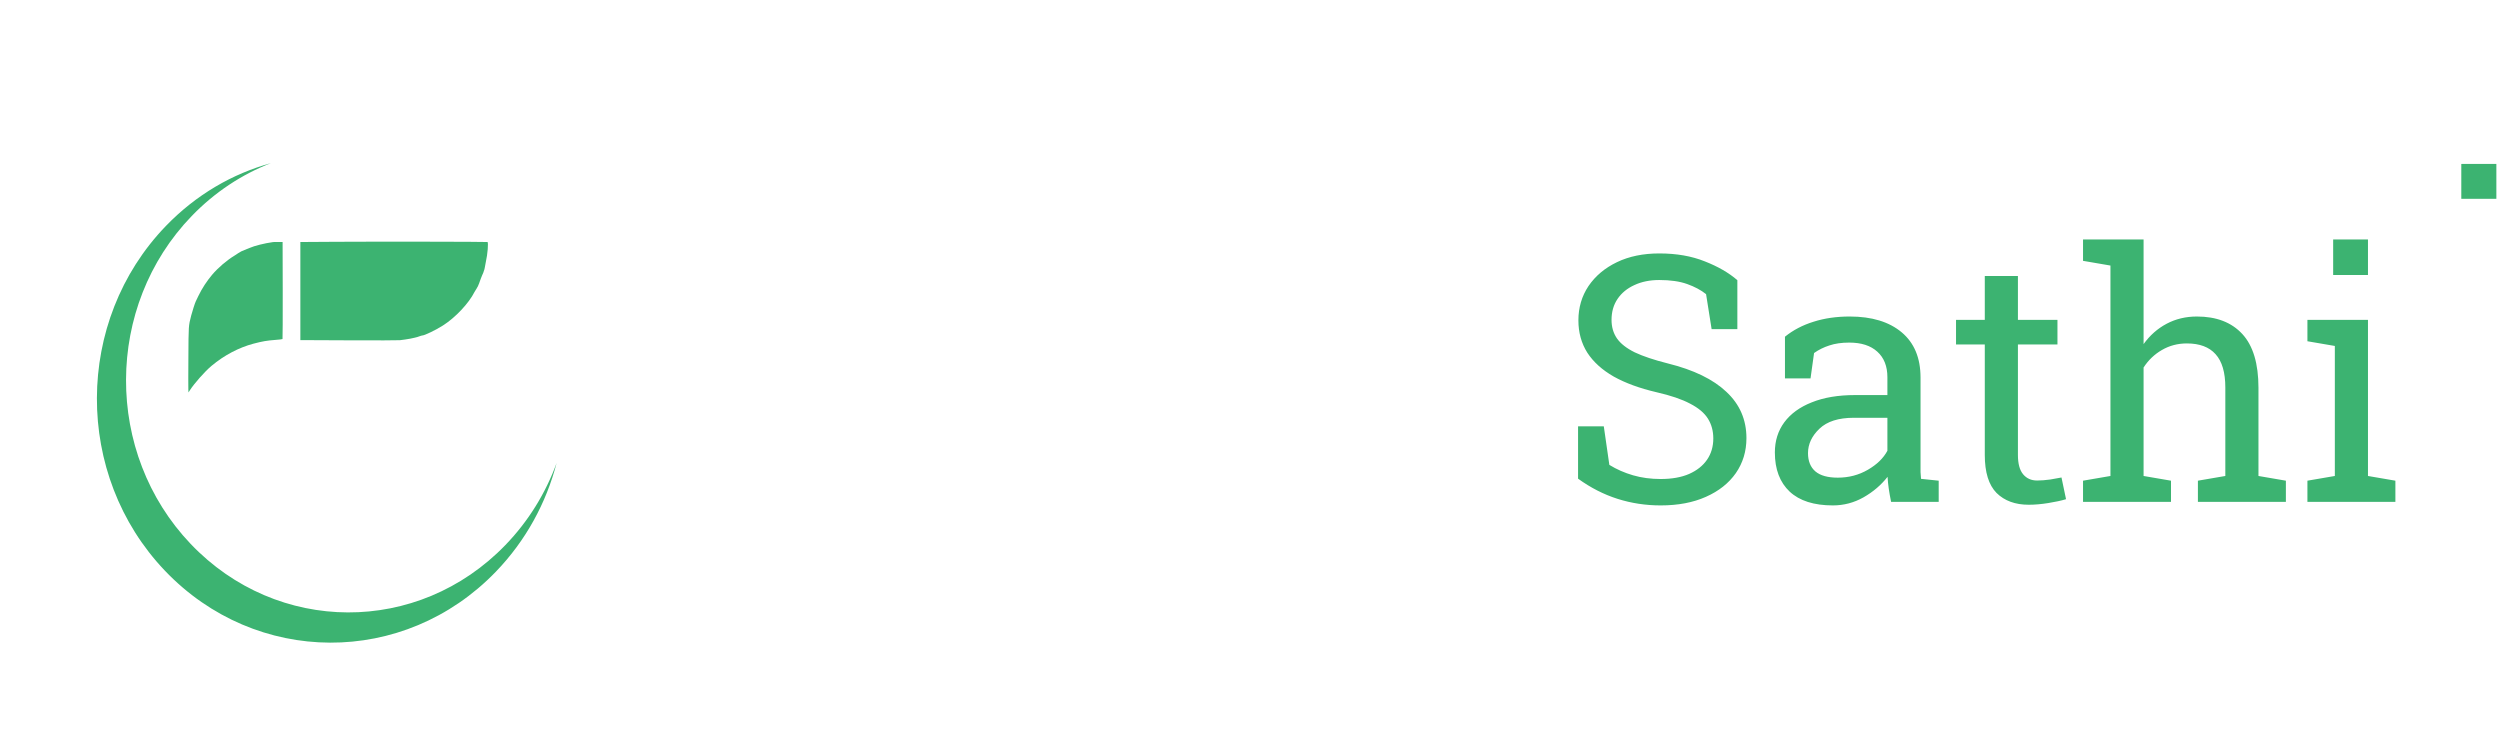 <svg width="2750" height="814" viewBox="0 0 2750 814" fill="none" xmlns="http://www.w3.org/2000/svg">
<g filter="url(#filter0_d_5_2)">
<path fill-rule="evenodd" clip-rule="evenodd" d="M456.2 692.265C490.57 678.948 522.831 657.953 550.545 629.272C654.542 521.645 655.124 346.54 551.844 238.165C448.564 129.79 280.533 129.184 176.536 236.811C148.822 265.492 128.452 298.966 115.435 334.691C127.844 287.087 152.057 242.138 188.058 204.88C297.394 91.728 474.05 92.365 582.631 206.303C691.212 320.241 690.601 504.334 581.265 617.486C545.264 654.744 501.965 679.664 456.2 692.265Z" fill="white"/>
<path fill-rule="evenodd" clip-rule="evenodd" d="M612.279 505.287C600.272 538.239 581.483 569.113 555.921 595.568C459.995 694.842 305.006 694.283 209.742 594.319C114.478 494.355 115.015 332.841 210.941 233.568C236.502 207.114 266.258 187.749 297.959 175.465C255.748 187.088 215.81 210.074 182.604 244.439C81.755 348.809 81.191 518.614 181.344 623.709C281.498 728.803 444.443 729.391 545.293 625.022C578.499 590.656 600.833 549.195 612.279 505.287Z" fill="#3CB371"/>
<path d="M368.23 261.975L330.389 262.217V316.165V370.114L384.016 370.356C413.499 370.501 438.71 370.404 439.964 370.211C441.264 370.017 443.864 369.63 445.768 369.437C447.671 369.195 450.179 368.759 451.339 368.517C452.5 368.227 454.682 367.743 456.215 367.453C457.747 367.163 460.068 366.485 461.322 365.953C462.622 365.469 464.061 365.034 464.526 365.034C466.94 365.034 479.29 359.082 487.137 354.099C500.88 345.39 515.691 329.665 522.006 317.085C522.479 316.156 523.036 315.314 523.406 314.789C523.672 314.412 523.928 314.026 524.15 313.621L524.745 312.536L525.72 310.843L526.092 309.924L526.788 308.23L527.007 307.758C527.322 307.081 527.528 306.344 527.752 305.632C528.01 304.812 528.426 303.666 528.877 302.521C529.43 301.234 529.99 299.772 530.277 299.01C530.409 298.66 530.556 298.316 530.722 297.981L530.967 297.489L531.663 295.844L531.988 294.828L532.313 293.812C532.313 293.812 533.056 292.167 533.149 290.957C533.288 289.796 533.845 286.748 534.403 284.232C536.399 275.522 537.421 262.652 536.213 262.217C535.331 261.878 411.41 261.684 368.23 261.975Z" fill="#3CB371"/>
<path d="M300.181 262.314C291.035 263.572 279.845 266.378 274.645 268.7C272.362 269.716 270.307 270.51 268.923 271.018C267.729 271.456 266.552 271.936 265.413 272.503V272.503C263.069 273.671 260.966 275.273 258.754 276.676C258.621 276.761 258.485 276.844 258.348 276.926C249.526 282.248 240.055 290.328 233.322 298.263C227.379 305.327 222.225 313.262 218.232 321.488C216.886 324.294 215.632 326.955 215.4 327.391C214.425 329.374 211.593 338.229 210.293 343.164C207.368 354.438 207.414 354.292 207.229 388.984C207.089 406.548 207.089 422.418 207.182 424.305L207.321 427.692L208.714 425.514C213.589 417.87 225.429 404.467 232.765 398.371C246.415 386.904 262.759 378.291 278.824 374.033C288.76 371.421 293.588 370.598 303.199 369.872C307.146 369.582 310.535 369.195 310.767 368.953C310.953 368.759 311.046 344.664 310.999 315.391L310.86 262.217L306.217 262.168C303.664 262.12 300.971 262.168 300.181 262.314Z" fill="#3CB371"/>
<path d="M330.546 390.532C329.989 391.161 329.896 398.419 329.989 433.691C329.989 457.013 330.082 476.85 330.129 477.77C330.175 478.689 330.036 483.527 329.85 488.463C329.525 497.414 329.525 497.462 330.593 498.575C331.521 499.543 331.939 499.639 334.493 499.349C336.025 499.204 339.507 498.817 342.2 498.575C351.951 497.607 364.997 493.736 374.516 488.995C403.534 474.625 425.031 447.142 431.949 415.596C433.946 406.499 434.178 404.661 434.457 397.838C434.642 392.855 434.596 391.016 434.132 390.436C433.621 389.807 427.585 389.71 382.362 389.71C335.329 389.71 331.104 389.758 330.546 390.532Z" fill="white"/>
<path d="M299.392 390.968C287.414 392.468 276.27 395.855 265.731 401.177C263.224 402.435 261.088 403.596 260.948 403.741C260.809 403.935 259.881 404.467 258.859 404.951C257.838 405.435 256.491 406.257 255.888 406.741C255.284 407.225 254.448 407.612 253.984 407.612C253.566 407.612 252.963 408.144 252.684 408.773C252.405 409.402 251.709 410.128 251.105 410.273C250.502 410.467 249.295 411.338 248.366 412.16C247.484 412.983 245.58 414.628 244.187 415.837C241.123 418.45 233.508 426.337 230.862 429.627C227.983 433.207 221.39 443.513 218.976 448.303C213.776 458.609 210.386 468.963 208.158 481.398C207.461 485.414 207.322 488.656 207.322 500.994C207.368 514.058 207.461 516.38 208.343 521.074C209.968 529.734 212.522 538.831 214.379 542.605C214.704 543.282 214.983 544.056 214.983 544.346C214.983 545.798 222.69 560.265 226.08 565.103C237.641 581.893 251.755 593.65 271.163 602.795C277.988 605.988 290.06 609.278 298.789 610.295C307.564 611.359 309.7 611.407 310.396 610.827C311 610.295 311.093 596.747 311.093 500.8C311.093 416.321 310.954 391.21 310.536 390.774C309.839 390.048 306.032 390.097 299.392 390.968Z" fill="white"/>
<path d="M846.987 548.072V524.758L877.147 519.577V307.348L846.987 302.168V278.669H1049.59V343.429H1020.36L1016.29 306.978H913.598V400.233H1012.22V428.913H913.598V519.577L943.758 524.758V548.072H846.987ZM1076.24 548.072V524.758L1106.4 519.577V288.105L1076.24 282.925V259.426H1142.85V519.577L1173.01 524.758V548.072H1076.24ZM1286.62 551.957C1268.11 551.957 1252.02 547.763 1238.32 539.375C1224.63 530.864 1214.02 519.084 1206.5 504.035C1199.1 488.986 1195.4 471.593 1195.4 451.856V443.715C1195.4 424.719 1199.28 407.758 1207.05 392.832C1214.95 377.783 1225.37 365.941 1238.32 357.306C1251.4 348.548 1265.65 344.169 1281.07 344.169C1299.08 344.169 1314.12 347.87 1326.21 355.271C1338.43 362.672 1347.62 373.096 1353.78 386.541C1359.95 399.863 1363.03 415.591 1363.03 433.724V456.482H1233.14L1232.59 457.407C1232.84 470.236 1235.06 481.646 1239.25 491.638C1243.57 501.506 1249.73 509.277 1257.75 514.952C1265.77 520.626 1275.39 523.463 1286.62 523.463C1298.95 523.463 1309.75 521.736 1319 518.282C1328.37 514.705 1336.45 509.832 1343.24 503.665L1357.48 527.348C1350.33 534.256 1340.83 540.116 1328.99 544.926C1317.27 549.614 1303.15 551.957 1286.62 551.957ZM1234.25 427.988H1326.58V423.177C1326.58 413.555 1324.86 404.982 1321.4 397.458C1318.07 389.81 1313.01 383.827 1306.23 379.51C1299.57 375.069 1291.18 372.849 1281.07 372.849C1272.93 372.849 1265.52 375.254 1258.86 380.065C1252.2 384.752 1246.71 391.167 1242.4 399.308C1238.08 407.449 1235.24 416.701 1233.88 427.062L1234.25 427.988ZM1488.3 551.957C1469.8 551.957 1453.7 547.763 1440.01 539.375C1426.31 530.864 1415.71 519.084 1408.18 504.035C1400.78 488.986 1397.08 471.593 1397.08 451.856V443.715C1397.08 424.719 1400.97 407.758 1408.74 392.832C1416.63 377.783 1427.05 365.941 1440.01 357.306C1453.08 348.548 1467.33 344.169 1482.75 344.169C1500.76 344.169 1515.81 347.87 1527.9 355.271C1540.11 362.672 1549.3 373.096 1555.47 386.541C1561.63 399.863 1564.72 415.591 1564.72 433.724V456.482H1434.83L1434.27 457.407C1434.52 470.236 1436.74 481.646 1440.93 491.638C1445.25 501.506 1451.42 509.277 1459.43 514.952C1467.45 520.626 1477.07 523.463 1488.3 523.463C1500.63 523.463 1511.43 521.736 1520.68 518.282C1530.05 514.705 1538.13 509.832 1544.92 503.665L1559.17 527.348C1552.01 534.256 1542.51 540.116 1530.67 544.926C1518.95 549.614 1504.83 551.957 1488.3 551.957ZM1435.94 427.988H1528.27V423.177C1528.27 413.555 1526.54 404.982 1523.08 397.458C1519.75 389.81 1514.7 383.827 1507.91 379.51C1501.25 375.069 1492.86 372.849 1482.75 372.849C1474.61 372.849 1467.21 375.254 1460.54 380.065C1453.88 384.752 1448.39 391.167 1444.08 399.308C1439.76 407.449 1436.92 416.701 1435.57 427.062L1435.94 427.988ZM1663.89 551.217C1649.09 551.217 1637.31 546.9 1628.55 538.265C1619.92 529.507 1615.6 515.568 1615.6 496.449V374.884H1583.96V347.87H1615.6V299.577H1652.05V347.87H1695.53V374.884H1652.05V496.449C1652.05 506.07 1653.96 513.163 1657.79 517.727C1661.61 522.291 1666.73 524.573 1673.14 524.573C1677.46 524.573 1682.27 524.203 1687.58 523.463C1692.88 522.599 1697.01 521.859 1699.97 521.243L1704.97 545.111C1699.66 546.715 1693.13 548.133 1685.36 549.367C1677.71 550.601 1670.55 551.217 1663.89 551.217Z" fill="white"/>
<path d="M1826.72 551.957C1810.31 551.957 1794.52 549.552 1779.35 544.741C1764.18 539.93 1749.68 532.529 1735.87 522.538V464.994H1764.18L1770.28 507.365C1778.3 512.299 1787 516.123 1796.37 518.837C1805.75 521.551 1815.86 522.908 1826.72 522.908C1839.05 522.908 1849.48 521.057 1857.99 517.357C1866.62 513.533 1873.22 508.29 1877.79 501.629C1882.35 494.968 1884.63 487.197 1884.63 478.316C1884.63 470.051 1882.66 462.773 1878.71 456.482C1874.76 450.191 1868.23 444.702 1859.1 440.015C1850.09 435.204 1837.76 431.01 1822.09 427.433C1803.59 423.115 1787.92 417.379 1775.1 410.225C1762.39 402.947 1752.71 394.189 1746.05 383.951C1739.51 373.589 1736.24 361.747 1736.24 348.425C1736.24 334.363 1739.94 321.781 1747.34 310.679C1754.87 299.577 1765.29 290.819 1778.61 284.405C1791.93 277.99 1807.48 274.783 1825.24 274.783C1844.11 274.783 1860.76 277.682 1875.2 283.48C1889.75 289.154 1901.72 296.062 1911.09 304.203V358.047H1882.78L1876.68 319.56C1871.13 315.12 1864.22 311.419 1855.95 308.459C1847.69 305.498 1837.45 304.018 1825.24 304.018C1814.88 304.018 1805.75 305.868 1797.85 309.569C1789.96 313.146 1783.79 318.203 1779.35 324.741C1774.91 331.279 1772.69 338.988 1772.69 347.87C1772.69 355.641 1774.66 362.426 1778.61 368.223C1782.68 374.021 1789.22 379.14 1798.22 383.581C1807.35 387.898 1819.5 391.969 1834.67 395.793C1863.05 402.824 1884.51 413.247 1899.06 427.062C1913.74 440.755 1921.08 457.716 1921.08 477.946C1921.08 492.378 1917.2 505.207 1909.43 516.432C1901.66 527.534 1890.68 536.23 1876.49 542.521C1862.43 548.812 1845.84 551.957 1826.72 551.957ZM2016.19 551.957C1995.34 551.957 1979.49 546.9 1968.64 536.785C1957.78 526.547 1952.35 512.176 1952.35 493.673C1952.35 480.968 1955.81 469.928 1962.71 460.553C1969.75 451.055 1979.86 443.715 1993.06 438.534C2006.26 433.23 2022.05 430.578 2040.43 430.578H2076.14V410.965C2076.14 398.876 2072.44 389.502 2065.04 382.84C2057.76 376.179 2047.46 372.849 2034.14 372.849C2025.75 372.849 2018.47 373.897 2012.3 375.994C2006.14 377.968 2000.52 380.743 1995.47 384.321L1991.58 412.26H1963.46V366.373C1972.46 359.095 1982.94 353.606 1994.91 349.905C2006.88 346.081 2020.14 344.169 2034.69 344.169C2058.99 344.169 2078.05 349.967 2091.87 361.562C2105.68 373.157 2112.59 389.748 2112.59 411.335V507.735C2112.59 510.326 2112.59 512.855 2112.59 515.322C2112.71 517.789 2112.9 520.256 2113.14 522.723L2132.57 524.758V548.072H2080.21C2079.1 542.644 2078.24 537.772 2077.62 533.454C2077 529.137 2076.57 524.82 2076.32 520.502C2069.29 529.507 2060.47 537.032 2049.86 543.076C2039.38 548.997 2028.15 551.957 2016.19 551.957ZM2021.55 521.428C2033.64 521.428 2044.68 518.529 2054.67 512.731C2064.67 506.934 2071.82 499.964 2076.14 491.823V455.557H2039.13C2022.36 455.557 2009.77 459.566 2001.39 467.584C1993 475.602 1988.8 484.545 1988.8 494.413C1988.8 503.171 1991.52 509.894 1996.95 514.581C2002.37 519.146 2010.58 521.428 2021.55 521.428ZM2231.56 551.217C2216.76 551.217 2204.98 546.9 2196.22 538.265C2187.59 529.507 2183.27 515.568 2183.27 496.449V374.884H2151.63V347.87H2183.27V299.577H2219.72V347.87H2263.2V374.884H2219.72V496.449C2219.72 506.07 2221.63 513.163 2225.46 517.727C2229.28 522.291 2234.4 524.573 2240.81 524.573C2245.13 524.573 2249.94 524.203 2255.25 523.463C2260.55 522.599 2264.68 521.859 2267.64 521.243L2272.64 545.111C2267.34 546.715 2260.8 548.133 2253.03 549.367C2245.38 550.601 2238.22 551.217 2231.56 551.217ZM2291.33 548.072V524.758L2321.49 519.577V288.105L2291.33 282.925V259.426H2357.94V374.514C2364.85 364.893 2373.3 357.43 2383.29 352.126C2393.28 346.821 2404.38 344.169 2416.59 344.169C2438.06 344.169 2454.71 350.584 2466.55 363.412C2478.39 376.241 2484.31 395.978 2484.31 422.622V519.577L2514.47 524.758V548.072H2417.7V524.758L2447.86 519.577V422.252C2447.86 405.722 2444.29 393.51 2437.13 385.616C2430.1 377.721 2419.55 373.774 2405.49 373.774C2395.5 373.774 2386.37 376.179 2378.11 380.99C2369.96 385.678 2363.24 392.092 2357.94 400.233V519.577L2388.1 524.758V548.072H2291.33ZM2538.16 548.072V524.758L2568.32 519.577V376.549L2538.16 371.369V347.87H2604.77V519.577L2634.93 524.758V548.072H2538.16ZM2566.47 298.467V259.426H2604.77V298.467H2566.47Z" fill="#3CB371"/>
<rect x="2657.39" y="214.693" width="50.039" height="47.463" fill="white"/>
<rect x="2707.43" y="176.318" width="38.572" height="38.375" fill="#3CB371"/>
<rect x="2678.24" y="150.062" width="29.189" height="26.256" fill="white"/>
</g>
<defs>
<filter id="filter0_d_5_2" x="102.596" y="120.431" width="2647.4" height="590.485" filterUnits="userSpaceOnUse" color-interpolation-filters="sRGB">
<feFlood flood-opacity="0" result="BackgroundImageFix"/>
<feColorMatrix in="SourceAlpha" type="matrix" values="0 0 0 0 0 0 0 0 0 0 0 0 0 0 0 0 0 0 127 0" result="hardAlpha"/>
<feOffset dy="4"/>
<feGaussianBlur stdDeviation="2"/>
<feComposite in2="hardAlpha" operator="out"/>
<feColorMatrix type="matrix" values="0 0 0 0 0 0 0 0 0 0 0 0 0 0 0 0 0 0 0.25 0"/>
<feBlend mode="normal" in2="BackgroundImageFix" result="effect1_dropShadow_5_2"/>
<feBlend mode="normal" in="SourceGraphic" in2="effect1_dropShadow_5_2" result="shape"/>
</filter>
</defs>
</svg>

